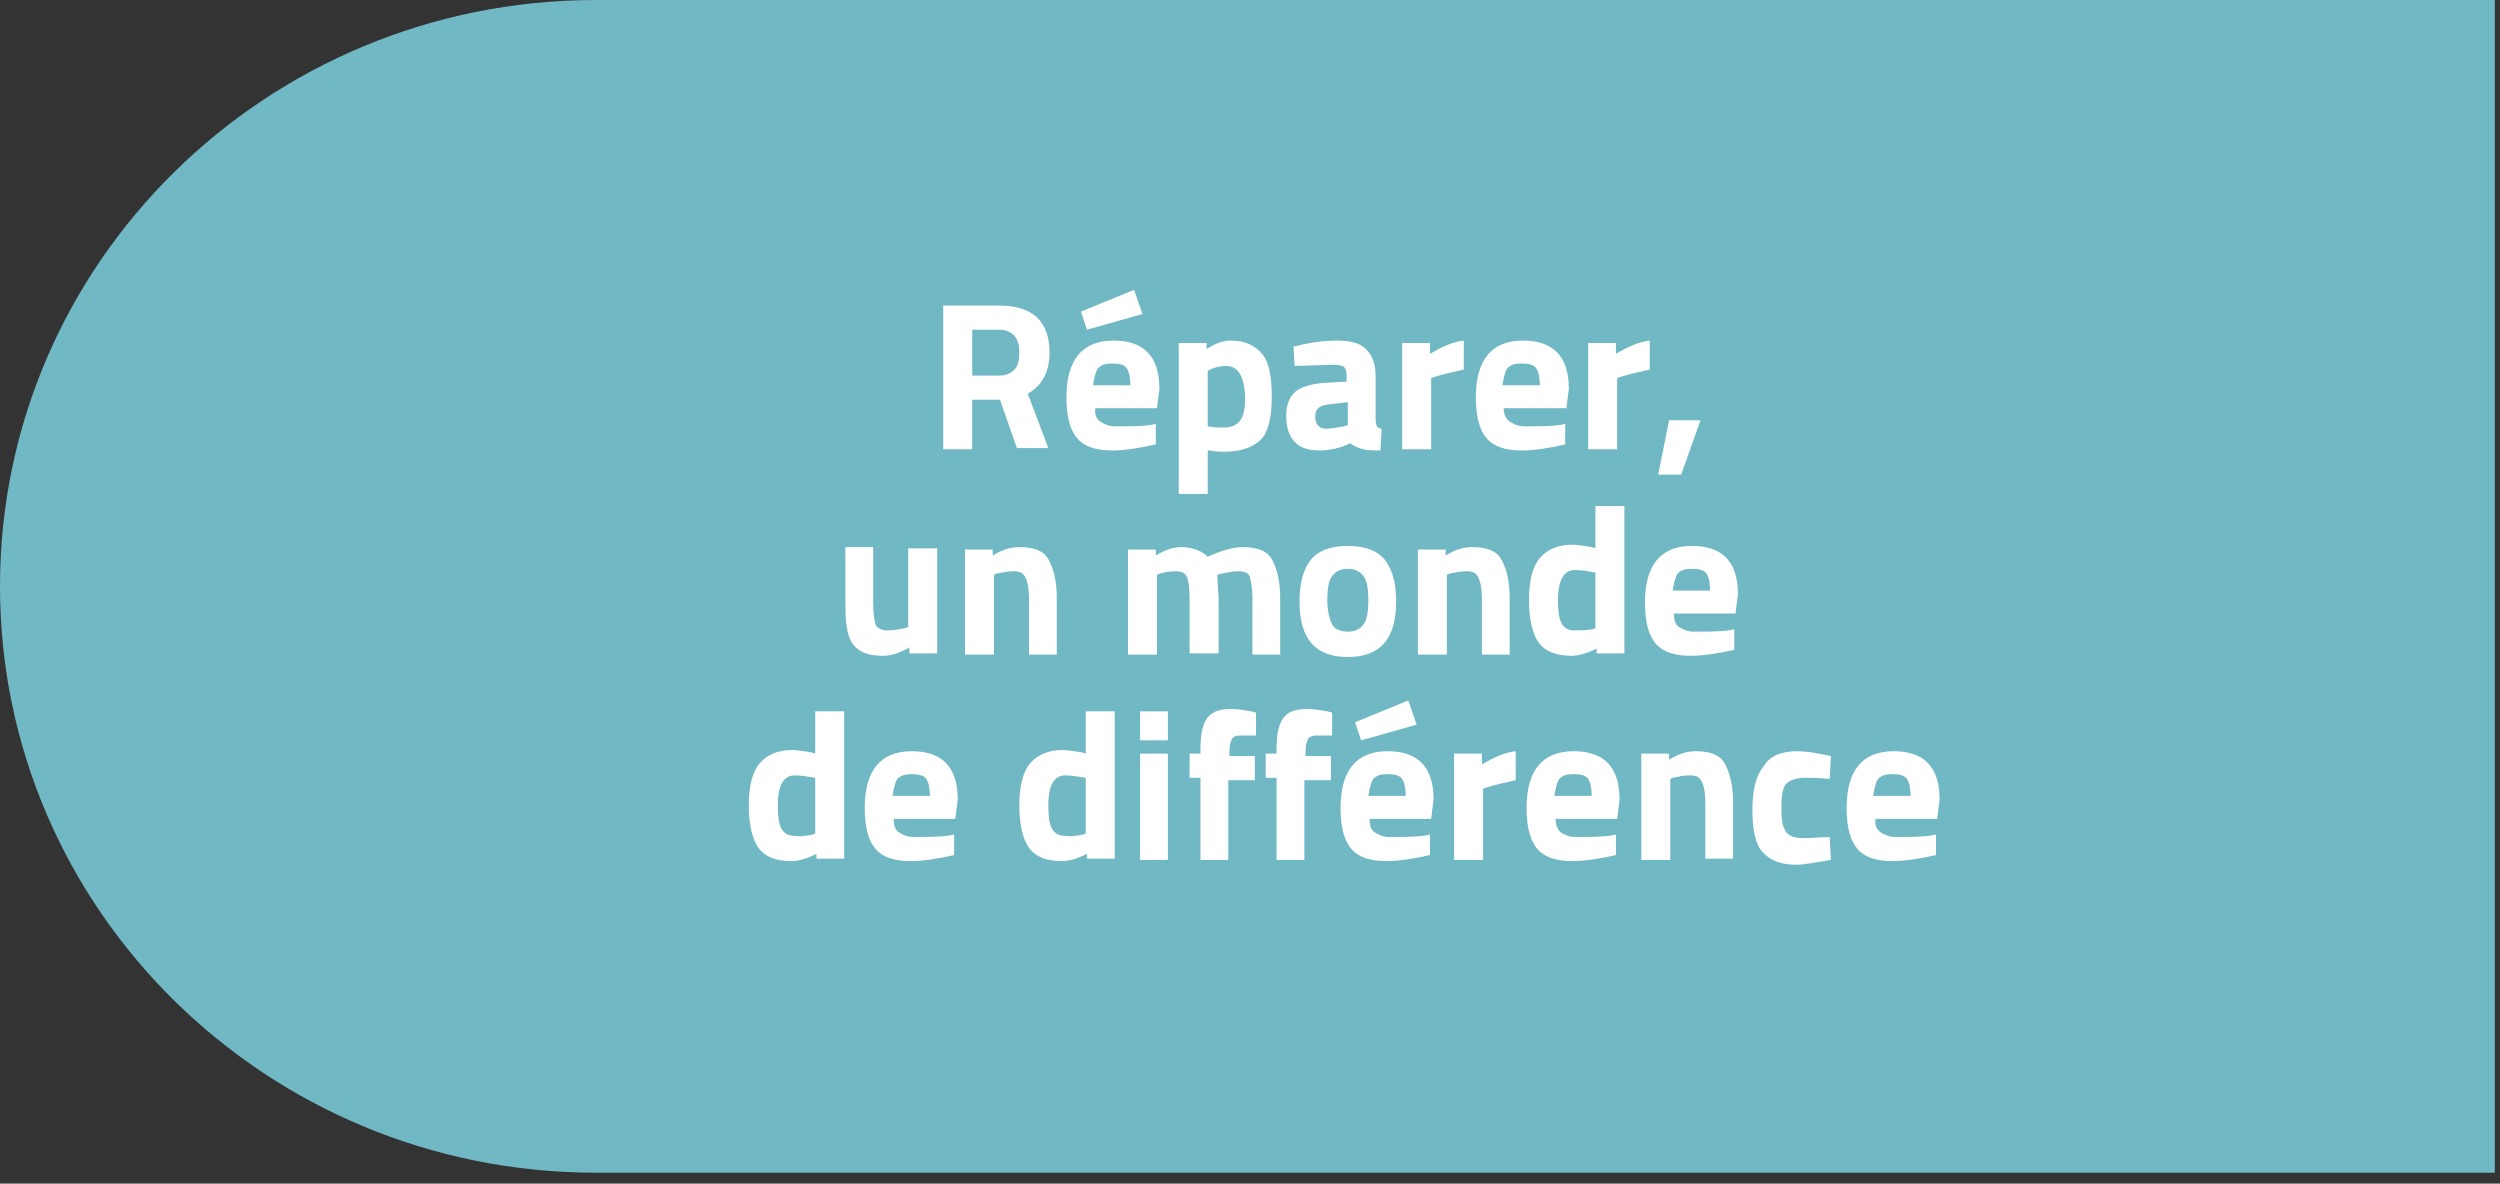 <?xml version="1.0" encoding="UTF-8"?>
<svg width="207px" height="98px" viewBox="0 0 207 98" version="1.1" xmlns="http://www.w3.org/2000/svg" xmlns:xlink="http://www.w3.org/1999/xlink">
    <rect x="0" y="0" width="207" height="98" fill="#333333" stroke="none"/>
    <title>LABEL without logo (right) FR</title>
    <g id="Desktop" stroke="none" stroke-width="1" fill="none" fill-rule="evenodd">
        <g id="Artboard" transform="translate(-165, -548)" fill-rule="nonzero">
            <g id="LABEL-without-logo-(right)-FR" transform="translate(165, 548)">
                <g id="Group" fill="#71B8C5">
                    <path d="M206.57,0 L49.28,0 C22.06,0.04 0,21.76 0,48.55 C0,75.34 22.06,97.06 49.28,97.1 L206.57,97.1 L206.57,0 Z" id="Path"></path>
                </g>
                <g id="Group" transform="translate(62, 24)" fill="#FFFFFF">
                    <path d="M18.5,9.2 L18.5,13.2 L16.1,13.2 L16.1,1.3 L20.7,1.3 C23.5,1.3 24.9,2.6 24.9,5.2 C24.9,6.8 24.3,7.9 23.1,8.6 L24.8,13.1 L22.2,13.1 L20.8,9.1 L18.5,9.1 L18.5,9.2 Z M22,6.6 C22.3,6.3 22.4,5.8 22.4,5.2 C22.4,4.6 22.3,4.2 22,3.8 C21.7,3.5 21.3,3.3 20.7,3.3 L18.5,3.3 L18.5,7.1 L20.7,7.1 C21.3,7.1 21.7,6.9 22,6.6 Z" id="Shape"></path>
                    <path d="M29.1,10.9 C29.4,11.1 29.8,11.3 30.3,11.3 C31.4,11.3 32.4,11.3 33.2,11.2 L33.7,11.1 L33.7,12.8 C32.4,13.1 31.1,13.3 30.1,13.3 C28.8,13.3 27.8,13 27.2,12.3 C26.6,11.6 26.3,10.5 26.3,8.9 C26.3,5.8 27.6,4.2 30.2,4.2 C32.7,4.2 34,5.5 34,8.2 L33.8,9.8 L28.7,9.8 C28.6,10.3 28.8,10.7 29.1,10.9 Z M27.5,1.8 L31.9,0 L32.6,2 L28,3.3 L27.5,1.8 Z M31.6,8 C31.6,7.3 31.5,6.8 31.3,6.5 C31.1,6.2 30.7,6.1 30.1,6.1 C29.5,6.1 29.2,6.2 28.9,6.5 C28.7,6.8 28.6,7.3 28.5,7.9 L31.6,7.9 L31.6,8 Z" id="Shape"></path>
                    <path d="M35.6,16.8 L35.6,4.4 L37.9,4.4 L37.9,4.9 C38.7,4.4 39.3,4.2 39.9,4.2 C41.1,4.2 41.9,4.6 42.5,5.3 C43.1,6 43.3,7.2 43.3,8.9 C43.3,10.6 43,11.8 42.4,12.4 C41.8,13 40.8,13.4 39.4,13.4 C39,13.4 38.6,13.4 38.2,13.3 L38,13.3 L38,16.9 L35.6,16.9 L35.6,16.8 Z M39.5,6.3 C39.1,6.3 38.6,6.4 38.2,6.6 L38,6.7 L38,11.3 C38.5,11.4 39,11.4 39.3,11.4 C40,11.4 40.4,11.2 40.7,10.8 C41,10.4 41.1,9.7 41.1,8.8 C41,7.1 40.5,6.3 39.5,6.3 Z" id="Shape"></path>
                    <path d="M51.9,7.1 L51.9,10.7 C51.9,11 52,11.2 52,11.3 C52.1,11.4 52.2,11.5 52.4,11.5 L52.3,13.3 C51.7,13.3 51.2,13.3 50.9,13.2 C50.5,13.1 50.2,13 49.8,12.7 C49,13.1 48.1,13.3 47.2,13.3 C45.4,13.3 44.5,12.3 44.5,10.4 C44.5,9.5 44.8,8.8 45.3,8.4 C45.8,8 46.6,7.8 47.6,7.7 L49.5,7.6 L49.5,7.1 C49.5,6.7 49.4,6.5 49.3,6.4 C49.2,6.3 48.9,6.2 48.5,6.2 L45.2,6.3 L45.1,4.7 C46.3,4.4 47.5,4.2 48.7,4.2 C49.8,4.2 50.6,4.4 51.1,4.9 C51.6,5.4 51.9,6.1 51.9,7.1 Z M47.9,9.5 C47.2,9.6 46.9,9.9 46.9,10.5 C46.9,11.1 47.2,11.5 47.8,11.5 C48.2,11.5 48.7,11.4 49.3,11.3 L49.6,11.2 L49.6,9.3 L47.9,9.5 Z" id="Shape"></path>
                    <path d="M54.1,13.2 L54.1,4.4 L56.4,4.4 L56.4,5.3 C57.4,4.7 58.3,4.3 59.2,4.2 L59.2,6.6 C58.3,6.8 57.4,7 56.8,7.2 L56.5,7.3 L56.5,13.2 L54.1,13.2 L54.1,13.2 Z" id="Path"></path>
                    <path d="M63,10.9 C63.3,11.1 63.7,11.3 64.2,11.3 C65.3,11.3 66.3,11.3 67.1,11.2 L67.6,11.1 L67.6,12.8 C66.3,13.1 65,13.3 64,13.3 C62.7,13.3 61.7,13 61.1,12.3 C60.5,11.6 60.2,10.5 60.2,8.9 C60.2,5.8 61.5,4.2 64.1,4.2 C66.6,4.2 67.9,5.5 67.9,8.2 L67.7,9.8 L62.5,9.8 C62.5,10.3 62.7,10.7 63,10.9 Z M65.5,8 C65.5,7.3 65.4,6.8 65.2,6.5 C65,6.2 64.6,6.1 64,6.1 C63.4,6.1 63.1,6.2 62.8,6.5 C62.6,6.8 62.5,7.3 62.4,7.9 L65.5,7.9 L65.5,8 Z" id="Shape"></path>
                    <path d="M69.5,13.2 L69.5,4.4 L71.8,4.4 L71.8,5.3 C72.8,4.7 73.7,4.3 74.6,4.2 L74.6,6.6 C73.7,6.8 72.8,7 72.2,7.2 L71.9,7.3 L71.9,13.2 L69.5,13.2 L69.5,13.2 Z" id="Path"></path>
                    <polygon id="Path" points="75.3 15.3 76.2 10.8 78.8 10.8 77.2 15.3"></polygon>
                    <path d="M13.3,21.4 L15.6,21.4 L15.6,30.1 L13.3,30.1 L13.3,29.6 C12.5,30.1 11.7,30.3 11.1,30.3 C9.9,30.3 9.1,30 8.6,29.3 C8.1,28.6 8,27.5 8,25.9 L8,21.3 L10.3,21.3 L10.3,25.9 C10.3,26.8 10.4,27.4 10.5,27.7 C10.6,28 11,28.2 11.5,28.2 C12,28.2 12.5,28.1 13,28 L13.2,27.9 L13.2,21.4 L13.3,21.4 Z" id="Path"></path>
                    <path d="M20.2,30.2 L17.9,30.2 L17.9,21.5 L20.2,21.5 L20.2,22 C21,21.5 21.7,21.3 22.4,21.3 C23.6,21.3 24.4,21.6 24.8,22.3 C25.2,23 25.5,24 25.5,25.5 L25.5,30.2 L23.2,30.2 L23.2,25.5 C23.2,24.8 23.1,24.2 22.9,23.8 C22.7,23.4 22.4,23.3 21.9,23.3 C21.4,23.3 21,23.4 20.5,23.5 L20.3,23.6 L20.3,30.2 L20.2,30.2 Z" id="Path"></path>
                    <path d="M33.7,30.2 L31.4,30.2 L31.4,21.5 L33.7,21.5 L33.7,22 C34.5,21.5 35.2,21.3 35.8,21.3 C36.7,21.3 37.5,21.6 38,22.1 C39.1,21.6 40.1,21.3 40.9,21.3 C42.1,21.3 42.9,21.6 43.3,22.3 C43.7,23 44,24 44,25.5 L44,30.2 L41.7,30.2 L41.7,25.5 C41.7,24.8 41.6,24.2 41.5,23.8 C41.4,23.4 41,23.3 40.5,23.3 C40.1,23.3 39.7,23.4 39.1,23.5 L38.8,23.6 C38.8,24.5 38.9,25.1 38.9,25.6 L38.9,30.1 L36.5,30.1 L36.5,25.6 C36.5,24.7 36.4,24.1 36.3,23.8 C36.1,23.4 35.8,23.3 35.3,23.3 C34.8,23.3 34.4,23.4 34,23.5 L33.8,23.6 L33.8,30.2 L33.7,30.2 Z" id="Path"></path>
                    <path d="M46.5,22.4 C47.1,21.6 48.2,21.2 49.6,21.2 C51,21.2 52.1,21.6 52.7,22.4 C53.3,23.2 53.6,24.3 53.6,25.8 C53.6,28.9 52.3,30.4 49.6,30.4 C46.9,30.4 45.6,28.9 45.6,25.8 C45.6,24.3 45.9,23.2 46.5,22.4 Z M48.3,27.7 C48.5,28.1 49,28.3 49.6,28.3 C50.2,28.3 50.6,28.1 50.9,27.7 C51.2,27.3 51.3,26.6 51.3,25.7 C51.3,24.8 51.2,24.1 50.9,23.7 C50.6,23.3 50.2,23.1 49.6,23.1 C49,23.1 48.6,23.3 48.3,23.7 C48,24.1 47.9,24.8 47.9,25.7 C47.9,26.6 48.1,27.3 48.3,27.7 Z" id="Shape"></path>
                    <path d="M57.7,30.2 L55.4,30.2 L55.4,21.5 L57.7,21.5 L57.7,22 C58.5,21.5 59.2,21.3 59.9,21.3 C61.1,21.3 61.9,21.6 62.3,22.3 C62.7,23 63,24 63,25.5 L63,30.2 L60.7,30.2 L60.7,25.5 C60.7,24.8 60.6,24.2 60.4,23.8 C60.2,23.4 59.9,23.3 59.4,23.3 C58.9,23.3 58.5,23.4 58,23.5 L57.8,23.6 L57.8,30.2 L57.7,30.2 Z" id="Path"></path>
                    <path d="M72.5,17.9 L72.5,30.1 L70.2,30.1 L70.2,29.7 C69.4,30.1 68.7,30.3 68.1,30.3 C66.8,30.3 65.9,29.9 65.4,29.2 C64.9,28.5 64.6,27.3 64.6,25.7 C64.6,24.1 64.9,22.9 65.5,22.2 C66.1,21.5 67,21.1 68.2,21.1 C68.6,21.1 69.1,21.2 69.8,21.3 L70.1,21.4 L70.1,17.9 L72.5,17.9 Z M69.9,28.1 L70.1,28 L70.1,23.4 C69.5,23.3 68.9,23.2 68.4,23.2 C67.5,23.2 67,24 67,25.7 C67,26.6 67.1,27.3 67.3,27.6 C67.5,28 67.9,28.2 68.3,28.2 C68.7,28.2 69.3,28.2 69.9,28.1 Z" id="Shape"></path>
                    <path d="M77,27.9 C77.3,28.1 77.7,28.3 78.2,28.3 C79.3,28.3 80.3,28.3 81.1,28.2 L81.6,28.1 L81.6,29.8 C80.3,30.1 79,30.3 78,30.3 C76.7,30.3 75.7,30 75.1,29.3 C74.5,28.6 74.2,27.5 74.2,25.9 C74.2,22.8 75.5,21.2 78.1,21.2 C80.6,21.2 81.9,22.5 81.9,25.2 L81.7,26.8 L76.6,26.8 C76.6,27.3 76.7,27.7 77,27.9 Z M79.6,25 C79.6,24.3 79.5,23.8 79.3,23.5 C79.1,23.2 78.7,23.1 78.1,23.1 C77.5,23.1 77.2,23.2 76.9,23.5 C76.7,23.8 76.6,24.3 76.5,24.9 L79.6,24.9 L79.6,25 Z" id="Shape"></path>
                    <path d="M7.9,34.9 L7.9,47.1 L5.6,47.1 L5.6,46.7 C4.8,47.1 4.1,47.3 3.5,47.3 C2.2,47.3 1.3,46.9 0.8,46.2 C0.3,45.5 5.68434189e-14,44.3 5.68434189e-14,42.7 C5.68434189e-14,41.1 0.3,39.9 0.9,39.2 C1.5,38.5 2.4,38.1 3.6,38.1 C4,38.1 4.5,38.2 5.2,38.3 L5.5,38.4 L5.5,34.9 L7.9,34.9 Z M5.3,45.1 L5.5,45 L5.5,40.4 C4.9,40.3 4.3,40.2 3.8,40.2 C2.9,40.2 2.4,41 2.4,42.7 C2.4,43.6 2.5,44.3 2.7,44.6 C2.9,45 3.3,45.2 3.7,45.2 C4.3,45.3 4.8,45.2 5.3,45.1 Z" id="Shape"></path>
                    <path d="M12.4,44.9 C12.7,45.1 13.1,45.3 13.6,45.3 C14.7,45.3 15.7,45.3 16.5,45.2 L17,45.1 L17,46.8 C15.7,47.1 14.4,47.3 13.4,47.3 C12.1,47.3 11.1,47 10.5,46.3 C9.9,45.6 9.6,44.5 9.6,42.9 C9.6,39.8 10.9,38.2 13.5,38.2 C16,38.2 17.3,39.5 17.3,42.2 L17.1,43.8 L12,43.8 C12,44.3 12.1,44.7 12.4,44.9 Z M15,42 C15,41.3 14.9,40.8 14.7,40.5 C14.5,40.2 14.1,40.1 13.5,40.1 C12.9,40.1 12.6,40.2 12.3,40.5 C12.1,40.8 12,41.3 11.9,41.9 L15,41.9 L15,42 Z" id="Shape"></path>
                    <path d="M30.3,34.9 L30.3,47.1 L28,47.1 L28,46.7 C27.2,47.1 26.5,47.3 25.9,47.3 C24.6,47.3 23.7,46.9 23.2,46.2 C22.7,45.5 22.4,44.3 22.4,42.7 C22.4,41.1 22.7,39.9 23.3,39.2 C23.9,38.5 24.8,38.1 26,38.1 C26.4,38.1 26.9,38.2 27.6,38.3 L27.9,38.4 L27.9,34.9 L30.3,34.9 Z M27.7,45.1 L27.9,45 L27.9,40.4 C27.3,40.3 26.7,40.2 26.2,40.2 C25.3,40.2 24.8,41 24.8,42.7 C24.8,43.6 24.9,44.3 25.1,44.6 C25.3,45 25.7,45.2 26.1,45.2 C26.6,45.3 27.1,45.2 27.7,45.1 Z" id="Shape"></path>
                    <path d="M32.4,37.3 L32.4,34.9 L34.7,34.9 L34.7,37.3 L32.4,37.3 Z M32.4,47.2 L32.4,38.4 L34.7,38.4 L34.7,47.2 L32.4,47.2 Z" id="Shape"></path>
                    <path d="M39.7,40.4 L39.7,47.2 L37.4,47.2 L37.4,40.4 L36.5,40.4 L36.5,38.4 L37.4,38.4 L37.4,38 C37.4,36.7 37.6,35.9 38,35.4 C38.4,34.9 39,34.7 40,34.7 C40.4,34.7 41,34.8 41.6,34.9 L42,35 L42,36.9 C41.5,36.9 41.1,36.9 40.7,36.9 C40.3,36.9 40.1,37 40,37.2 C39.9,37.4 39.8,37.7 39.8,38.2 L39.8,38.6 L41.9,38.6 L41.9,40.6 L39.7,40.6 L39.7,40.4 Z" id="Path"></path>
                    <path d="M46,40.4 L46,47.2 L43.7,47.2 L43.7,40.4 L42.8,40.4 L42.8,38.4 L43.7,38.4 L43.7,38 C43.7,36.7 43.9,35.9 44.3,35.4 C44.7,34.9 45.3,34.7 46.3,34.7 C46.7,34.7 47.3,34.8 47.9,34.9 L48.3,35 L48.3,36.9 C47.8,36.9 47.4,36.9 47,36.9 C46.7,36.9 46.4,37 46.3,37.2 C46.2,37.4 46.1,37.7 46.1,38.2 L46.1,38.6 L48.2,38.6 L48.2,40.6 L46,40.6 L46,40.4 Z" id="Path"></path>
                    <path d="M51.8,44.9 C52.1,45.1 52.5,45.3 53,45.3 C54.1,45.3 55.1,45.3 55.9,45.2 L56.4,45.1 L56.4,46.8 C55.1,47.1 53.8,47.3 52.8,47.3 C51.5,47.3 50.5,47 49.9,46.3 C49.3,45.6 49,44.5 49,42.9 C49,39.8 50.3,38.2 52.9,38.2 C55.4,38.2 56.7,39.5 56.7,42.2 L56.5,43.8 L51.4,43.8 C51.4,44.3 51.5,44.7 51.8,44.9 Z M50.2,35.8 L54.6,34 L55.3,36 L50.7,37.3 L50.2,35.8 Z M54.4,42 C54.4,41.3 54.3,40.8 54.1,40.5 C53.9,40.2 53.5,40.1 52.9,40.1 C52.3,40.1 52,40.2 51.7,40.5 C51.5,40.8 51.4,41.3 51.3,41.9 L54.4,41.9 L54.4,42 Z" id="Shape"></path>
                    <path d="M58.4,47.2 L58.4,38.4 L60.7,38.4 L60.7,39.3 C61.7,38.7 62.6,38.3 63.5,38.2 L63.5,40.6 C62.6,40.8 61.7,41 61.1,41.2 L60.8,41.3 L60.8,47.2 L58.4,47.2 L58.4,47.2 Z" id="Path"></path>
                    <path d="M67.2,44.9 C67.5,45.1 67.9,45.3 68.4,45.3 C69.5,45.3 70.5,45.3 71.3,45.2 L71.8,45.1 L71.8,46.8 C70.5,47.1 69.2,47.3 68.2,47.3 C66.9,47.3 65.9,47 65.3,46.3 C64.7,45.6 64.4,44.5 64.4,42.9 C64.4,39.8 65.7,38.2 68.3,38.2 C70.8,38.2 72.1,39.5 72.1,42.2 L71.9,43.8 L66.8,43.8 C66.8,44.3 67,44.7 67.2,44.9 Z M69.8,42 C69.8,41.3 69.7,40.8 69.5,40.5 C69.3,40.2 68.9,40.1 68.3,40.1 C67.7,40.1 67.4,40.2 67.1,40.5 C66.9,40.8 66.8,41.3 66.7,41.9 L69.8,41.9 L69.8,42 Z" id="Shape"></path>
                    <path d="M76.2,47.2 L73.9,47.2 L73.9,38.4 L76.2,38.4 L76.2,38.9 C77,38.4 77.7,38.2 78.4,38.2 C79.6,38.2 80.4,38.5 80.8,39.2 C81.2,39.9 81.5,41 81.5,42.4 L81.5,47.1 L79.2,47.1 L79.2,42.4 C79.2,41.7 79.1,41.1 78.9,40.7 C78.7,40.3 78.4,40.2 77.9,40.2 C77.4,40.2 77,40.3 76.5,40.4 L76.3,40.5 L76.3,47.2 L76.2,47.2 Z" id="Path"></path>
                    <path d="M86.8,38.2 C87.4,38.2 88.2,38.3 89.1,38.5 L89.6,38.6 L89.5,40.5 C88.6,40.4 87.9,40.4 87.5,40.4 C86.7,40.4 86.2,40.6 85.9,40.9 C85.6,41.2 85.5,41.9 85.5,42.9 C85.5,43.9 85.6,44.5 85.9,44.9 C86.2,45.3 86.7,45.4 87.5,45.4 L89.5,45.3 L89.6,47.2 C88.4,47.4 87.4,47.6 86.7,47.6 C85.4,47.6 84.5,47.2 83.9,46.5 C83.3,45.8 83.1,44.6 83.1,43 C83.1,41.4 83.4,40.2 84,39.5 C84.5,38.6 85.5,38.2 86.8,38.2 Z" id="Path"></path>
                    <path d="M93.7,44.9 C94,45.1 94.4,45.3 94.9,45.3 C96,45.3 97,45.3 97.8,45.2 L98.3,45.1 L98.3,46.8 C97,47.1 95.7,47.3 94.7,47.3 C93.4,47.3 92.4,47 91.8,46.3 C91.2,45.6 90.9,44.5 90.9,42.9 C90.9,39.8 92.2,38.2 94.8,38.2 C97.3,38.2 98.6,39.5 98.6,42.2 L98.4,43.8 L93.3,43.8 C93.2,44.3 93.4,44.7 93.7,44.9 Z M96.2,42 C96.2,41.3 96.1,40.8 95.9,40.5 C95.7,40.2 95.3,40.1 94.7,40.1 C94.1,40.1 93.8,40.2 93.5,40.5 C93.3,40.8 93.2,41.3 93.1,41.9 L96.2,41.9 L96.2,42 Z" id="Shape"></path>
                </g>
            </g>
        </g>
    </g>
</svg>